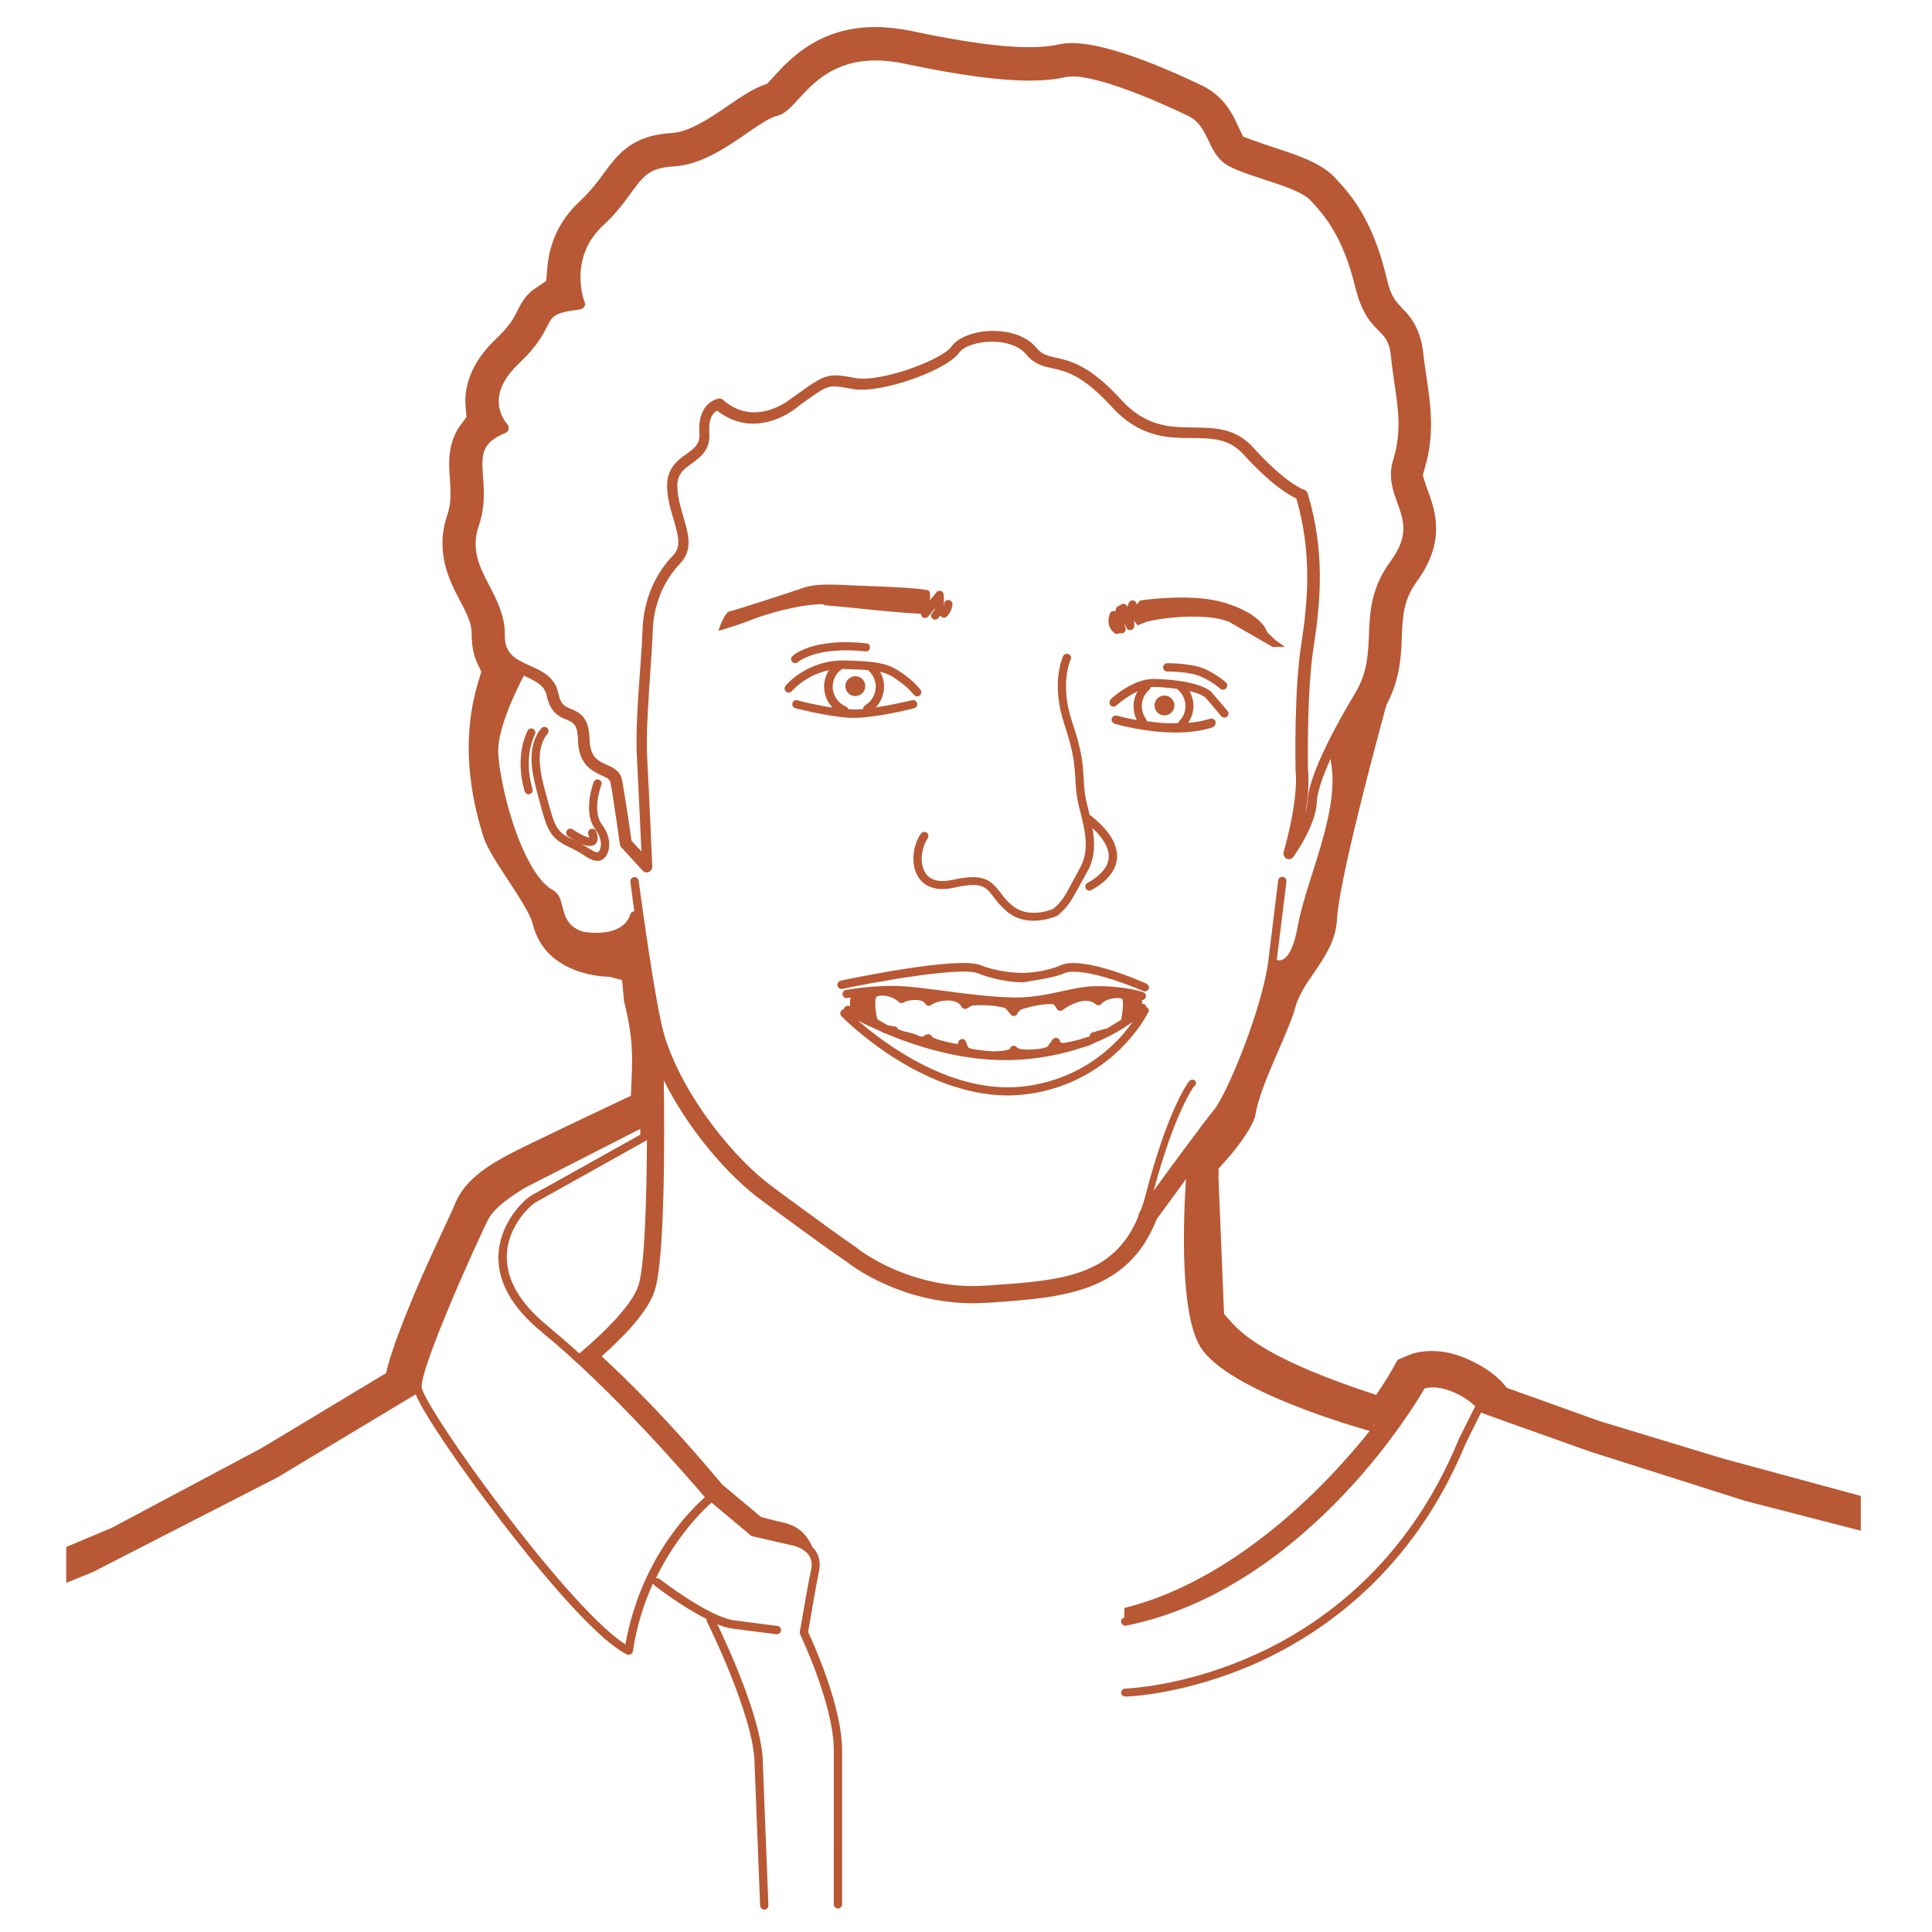 <?xml version="1.0" encoding="utf-8"?>
<!-- Generator: Adobe Illustrator 18.1.1, SVG Export Plug-In . SVG Version: 6.00 Build 0)  -->
<svg version="1.1" id="Layer_1" xmlns="http://www.w3.org/2000/svg" xmlns:xlink="http://www.w3.org/1999/xlink" x="0px" y="0px"
	 viewBox="0 0 700 700" enable-background="new 0 0 700 700" xml:space="preserve">
<g>
	<path fill="#B85834" d="M624.4,528.5l-44.8-13.6l-33.5-12l-0.2-0.1l-0.4-0.5c-1.1-1.5-5.5-6.5-14.8-10.3c-4-1.7-8.1-2.5-12-2.5
		c-4.5,0-7.5,1.1-8.6,1.6l-3.7,1.6l-2,3.5c0,0.1-2,3.6-5.8,9.2c-37.4-12.2-47.9-21.2-52.6-26.5l-2.5-2.8l-2-48.8l0-3.9l2.6-2.9
		c4.8-5.2,10.3-13.2,10.8-16.7c1-6.3,4.7-14.9,8.6-23.9c2.3-5.3,4.9-11.4,5.6-14.2c1.2-4.8,4-9,7-13.3c3.9-5.7,7.9-11.6,8.3-19.2
		c0.7-12.2,10-48.6,17.7-77l0.3-1l0.5-0.9c4.4-8.8,4.8-17,5-23.6c0.3-7.5,0.6-13.4,5.5-20.1c10.6-14.5,6.5-25.7,4.1-32.4
		c-0.4-1.1-0.8-2.2-1.1-3.1l-0.9-2.9l0.8-2.9c3.6-12.1,2-22.8,0.6-32.3c-0.4-2.9-0.9-5.9-1.2-8.8c-1-9.8-5.2-14-7.9-16.8
		c-2.9-2.9-4.1-5.2-5.3-10.3C497.5,80.1,490,71,483.4,64.1c-5-5.2-13.4-7.9-22.2-10.8c-2.1-0.7-4.9-1.6-7-2.4l-3.8-1.4l-1.9-4
		c-2-4.3-5.1-10.8-13.2-14.6c-26.6-12.7-40.2-15.3-46.9-15.3c-1.7,0-3.4,0.2-4.9,0.5c-3.1,0.7-6.6,1-10.7,1
		c-9.9,0-23.8-1.9-42.7-5.9c-4.5-0.9-8.9-1.4-13-1.4c-20.3,0-31,11.6-36.7,17.9l-2.4,2.6l-2.1,0.8c-3.7,1.5-7.6,4.1-11.7,6.9
		c-7.8,5.4-14.8,9.9-20.9,10.2c-14.4,0.8-19.7,8-24.4,14.4c-2.3,3.2-4.8,6.5-8.9,10.4c-7,6.5-10.9,14.6-11.7,24l-0.4,4.8l-4,2.7
		c-2.6,1.7-4.5,4.1-6.5,8.2c-1.4,2.9-3,5.6-7.5,9.9c-9.2,8.6-11.2,16.9-11.3,22.3c0,0.8,0,1.6,0.1,2.4l0.3,3.8l-2.2,3
		c-4.8,6.5-4.2,14.6-3.8,19.4c0.3,4.4,0.6,8.5-0.9,13c-4.6,13.5,0.7,23.8,4.6,31.2c2.7,5.1,4.3,8.5,4.2,12.2c0,3.8,0.6,7.2,1.9,10.1
		l1.6,3.4l-1.1,3.6c-5.2,17-4.6,36.2,2,56.6c2.6,7.8,16,24.2,17.7,31.1c4.7,19.4,27.6,19.2,27.8,19.2l4.6,1.2l0.7,7.7
		c0,0.4,3,10.1,2.9,21c0,4-0.2,8.5-0.4,13.2c0,0-39,18.4-44.5,21.4s-15.3,8.4-19,17.2c-2.1,5.2-8.2,17.4-14,30.9
		c-7.2,17.1-10.1,25.8-11.2,31l-45.2,27.2l-54.3,28.9L24,560.5v13l9.6-3.9l66.9-34.3l50.1-30.1c3.2,7.7,17.2,27.9,30.6,45.4
		c9.6,12.6,33.4,42.6,45.9,48.8c0.4,0.2,0.9,0.2,1.4,0c0.4-0.2,0.7-0.6,0.8-1.1c1.4-9.4,4.1-17.6,7.3-24.6c0.1,0.3,0.3,0.5,0.5,0.7
		c0.5,0.4,9.9,7.7,18.9,12.2c0,0.3,0,0.6,0.1,0.9c0.2,0.3,17.3,34.7,17.3,51.7l2,51.1c0,0.8,0.7,1.6,1.5,1.6c0,0,0,0,0.1,0
		c0.8,0,1.5-0.9,1.4-1.7l-2-51.1c0-15.2-12.6-42.5-16.5-50.6c2,0.8,3.9,1.4,5.7,1.6c9.9,1.3,15.6,2,15.7,2c0.1,0,0.1,0,0.2,0
		c0.8,0,1.4-0.6,1.5-1.3c0.1-0.8-0.5-1.6-1.3-1.7c-0.1,0-5.8-0.7-15.6-2c-9.5-1.3-26.9-14.9-27.1-15c-0.4-0.3-1-0.4-1.4-0.2
		c7.5-15.5,17.2-24.8,20.2-27.5l14.2,11.9c0.2,0.1,0.4,0.3,0.6,0.3c0.1,0,7.1,1.7,14.4,3.3c2.9,0.7,5.1,2,6.2,3.8
		c0.9,1.5,1.1,3.2,0.7,5c-1,4-3.9,21.7-4.1,22.5c-0.1,0.3,0,0.6,0.1,0.9c0.1,0.3,12.2,25.5,12.2,42V690c0,0.8,0.7,1.5,1.5,1.5
		s1.5-0.7,1.5-1.5v-55.8c0-16.1-10.6-39.3-12.3-42.9c0.5-2.9,3.1-18.2,3.9-21.8c0.6-2.6,0.3-5.2-1-7.3c-0.3-0.5-0.7-1.1-1.3-1.6
		c-0.3-0.6-0.6-1.2-0.9-1.8c-1.5-2.5-3.7-5.8-9.9-7.2c-5.3-1.2-5.5-1.4-7.9-2l-14-11.7c-4.5-5.3-21.7-26.2-43.7-46.5
		c8.2-7.3,17-16.4,19.3-24.1c3.6-11.6,3.5-55.1,3.2-75.9c9.1,18.3,23.7,35,35.7,43.7l6.5,4.8c10.1,7.4,18.9,13.8,24,17.2
		c2.2,1.8,20,15.1,46,15.1c1.7,0,3.5-0.1,5.3-0.2l1.6-0.1c25.2-1.8,49-3.4,59.5-30.2c1.8-2.4,6-8.2,10.6-14.5
		c-1.1,16.8-2,48.6,5.1,60.6c9.7,16.3,59.2,30,61.3,30.6c0.1,0,0.1,0,0.2,0c-17.2,21.7-50,54.5-88.9,64.2l-0.1,3.5
		c-0.8,0.2-1.3,1-1.1,1.7c0.2,0.8,1,1.3,1.8,1.2c35-7,62.6-30.2,79.7-48.4c16.7-17.8,26.7-34.5,28.5-37.6c1.2-0.3,4.6-0.9,9.7,1.1
		c4.7,1.9,7.5,4.3,8.6,5.4l-6.1,12.2c0,0,0,0.1,0,0.1c-18.6,45.2-50.4,67.3-73.8,77.8c-25.4,11.5-46.6,12.2-46.9,12.2
		c-0.8,0-1.5,0.7-1.5,1.5c0,0.8,0.7,1.4,1.5,1.4c0,0,0,0,0,0c0.9,0,22-0.7,47.9-12.3c23.9-10.8,56.4-33.2,75.4-79.3l5.6-11.3
		l5.7,2.1l34,12.1l56,17.8l41.9,10.8V542L624.4,528.5z M432.9,391.5c-0.7-0.5-1.6-0.4-2.1,0.3c-0.3,0.4-7.7,10.1-15.7,41.1
		c-0.5,2.1-1.2,4.1-1.9,5.9c-0.2,0.3-0.4,0.5-0.4,0.6c-0.3,0.4-0.3,0.8-0.3,1.2c-9,22-28.1,23.3-53.6,25.1l-1.6,0.1
		c-27.5,1.9-46.8-13.5-46.9-13.7c0,0-0.1-0.1-0.1-0.1c-4.9-3.3-13.7-9.7-23.9-17.2l-6.5-4.8c-13.8-10.1-32.1-32.5-39-54.2
		c-3.6-11.5-9.4-56.3-9.5-56.7c-0.1-0.8-0.9-1.4-1.7-1.3c-0.8,0.1-1.4,0.9-1.3,1.7c0.1,0.5,0.6,4.7,1.4,10.7c-0.6,0-1.2,0.4-1.4,1
		c-2.7,8.8-16,6.6-17.1,6.4c-5.6-1.8-6.6-5.5-7.5-9c-0.6-2.4-1.2-4.9-3.5-6.1c-4.9-2.7-9.8-10.8-14-22.9c-3.6-10.6-5.6-21.6-5.8-27
		c-0.2-9.1,6.9-23.2,9.3-27.8c0.1,0,0.1,0.1,0.2,0.1c3.9,1.8,7.3,3.3,8.1,7.2c1.3,6.2,4.6,7.6,7.1,8.6c2.4,1,4.1,1.7,4.2,7.3
		c0.2,9.1,5.2,11.4,8.5,12.9c2.2,1,3.1,1.5,3.3,2.7c1.1,5.9,3.4,22.2,3.4,22.3c0.1,0.4,0.2,0.8,0.5,1.1l7.7,8.4
		c0.4,0.4,0.9,0.7,1.5,0.7c0,0,0,0,0,0c1.1,0,2-0.9,2-2c0-0.1,0-0.3,0-0.4c-0.1-2.8-1.1-26.1-1.8-38.7c-0.5-8.9,0.5-22.2,1.2-32.9
		c0.4-5.4,0.7-10.1,0.8-13.5c0.3-9.4,3.8-18,9.9-24.4c4.8-5,3-10.8,1.2-16.9c-1-3.5-2.1-7.1-2.2-11c-0.1-4.5,2.3-6.3,5.3-8.4
		c3-2.2,6.7-4.9,6.3-10.9c-0.4-5.9,1.7-7.7,2.8-8.2c4,3.1,8.4,4.7,13.1,4.7c8.9,0,15.7-5.7,16.6-6.5c7.7-5.6,9.7-7,12.7-7
		c1.6,0,3.6,0.4,6.5,0.9c1,0.2,2.1,0.3,3.4,0.3c11.2,0,31.4-7.6,35.4-13.4c1.6-2.3,6.6-4,11.9-4c5.4,0,10,1.7,12.4,4.6
		c3,3.6,6.1,4.3,9.4,5c4.9,1.1,11,2.4,21.5,13.9c10.3,11.3,20.4,11.4,29.3,11.4c7.1,0.1,13.2,0.1,18.5,5.9
		c10.2,11.2,16.7,14.9,19.2,16c5.7,19.8,4.2,37,1.8,52.7c-2.7,17-2.1,44.2-2.1,45.4c0,0.1,0,0.1,0,0.2c1.2,11.4-4.3,29.6-4.3,29.8
		c-0.3,0.9,0.2,1.9,1,2.4c0.9,0.4,1.9,0.2,2.5-0.6c0.3-0.5,8.1-11.2,8.5-19.8c0.1-2.8,1.3-7.6,5-15.8c0.1,0.9,0.2,1.9,0.4,3
		c1.5,11.4-2.8,25.2-7,38.5c-2.3,7.2-4.4,14-5.5,20.1c-1.5,8.3-4,10.6-5.3,11.2c-0.8,0.4-1.6,0.3-2.1,0.1l3.5-28.4
		c0.1-0.8-0.5-1.6-1.3-1.7c-0.8-0.1-1.6,0.5-1.7,1.3l-3.6,29.5c-2.5,18-15.1,48.2-19.7,53.7c-3.4,4.1-14.8,19.6-21.8,29.2
		c7.6-28.5,14.6-37.8,14.6-37.8C433.6,393,433.5,392,432.9,391.5z M173.5,190.4c2.3-6.8,1.9-12.8,1.5-17.7
		c-0.5-7.6-0.9-12.2,8.1-15.8c0.6-0.3,1.1-0.8,1.2-1.4c0.1-0.7-0.1-1.3-0.5-1.8c0,0-3.2-3.4-3.1-8.5c0.1-4.5,2.6-9.1,7.5-13.7
		c6.5-6.1,8.6-10.5,10.1-13.3c1.8-3.7,2.4-4.9,11.9-6.1c0.6-0.1,1.1-0.4,1.5-1s0.4-1.2,0.1-1.7c-0.1-0.2-6-15.7,6.5-27.5
		c5-4.6,8-8.8,10.4-12.1c4.4-6,6.6-9,15.3-9.5c9.9-0.5,19.4-7,27-12.3c4.1-2.8,8-5.5,10.5-6c2.7-0.6,5-3,7.8-6.1
		c5.4-5.9,12.9-14,27.9-14c3.3,0,6.8,0.4,10.6,1.2c19.9,4.2,34.3,6.1,45.2,6.1c5,0,9.4-0.4,13.3-1.3c0.6-0.1,1.4-0.2,2.3-0.2
		c11.1,0,34.7,10.8,41.7,14.2c4.2,2,5.8,5.4,7.5,8.9c1.2,2.6,2.5,5.3,4.8,7.5c2.7,2.6,8.4,4.4,15,6.6c6.7,2.2,14.3,4.6,17.2,7.7
		c5.5,5.8,11.8,13.4,16.2,31.3c2.4,9.8,5.8,13.2,8.5,15.9c2.3,2.3,4,4,4.5,9.5c0.3,3.2,0.8,6.4,1.2,9.4c1.4,9.2,2.7,17.9-0.4,27.8
		c-1.9,6.2-0.2,11.1,1.5,15.7c2.3,6.4,4.3,11.9-2.5,21.2c-7.1,9.7-7.5,18.4-7.8,26.7c-0.3,7-0.6,13.6-4.8,20.7
		c-11.3,18.9-17.2,32.3-17.5,39.8c-0.1,1.2-0.3,2.5-0.7,3.8c0.9-5.2,1.4-11,0.9-15.7c0-1.7-0.5-28.4,2.1-44.6
		c2.5-16.4,4.1-34.4-2.2-55.3c-0.2-0.6-0.7-1.2-1.4-1.4c-0.1,0-6.4-2.1-18.4-15.3c-6.4-7.1-14.1-7.1-21.4-7.2
		c-8.5-0.1-17.3-0.1-26.4-10.1c-11.4-12.5-18.4-14-23.6-15.2c-3.1-0.7-5.1-1.1-7.2-3.7c-3.2-3.8-8.9-6-15.5-6
		c-6.7,0-12.8,2.3-15.2,5.7c-3,4.3-21.7,11.6-32.1,11.6c-1,0-1.9-0.1-2.6-0.2c-3.2-0.6-5.3-1-7.3-1c-4.4,0-7.1,2-15.2,7.8
		c-0.1,0-0.1,0.1-0.2,0.1c-0.1,0.1-6.3,5.5-14,5.5c-4.1,0-7.9-1.5-11.3-4.5c-0.4-0.4-1-0.5-1.5-0.5c-0.1,0-7.9,1-7.1,12.7
		c0.3,3.6-1.5,5.1-4.7,7.4c-3.2,2.3-7.1,5.1-7,11.8c0.1,4.4,1.3,8.5,2.4,12c1.8,6.2,2.7,9.9-0.3,13c-6.8,7.1-10.7,16.7-11,27
		c-0.1,3.3-0.4,7.9-0.8,13.3c-0.8,10.8-1.8,24.3-1.2,33.4c0.5,9.5,1.2,25.2,1.6,33.5l-3.6-3.9c-0.4-3.1-2.4-16.5-3.4-21.9
		c-0.6-3.4-3.3-4.6-5.6-5.6c-3.1-1.4-6-2.7-6.2-9.3c-0.2-7.6-3.1-9.4-6.6-10.9c-2.3-0.9-3.9-1.6-4.7-5.7c-1.2-5.9-6-8.1-10.3-10
		c-5.1-2.3-9.2-4.2-9.1-11.1c0.1-6.9-2.8-12.5-5.6-17.9C173.8,205.5,170.5,199.1,173.5,190.4z M226.6,595.8
		c-8.8-5.6-24.6-22.8-43.1-47c-17.8-23.2-30.4-42.9-30.7-46.1c-0.6-7.3,20.3-53.4,24.1-60.9c2.9-5.7,13.6-11.5,13.6-11.6L232,409
		v2.1c-5.2,2.9-35,19.6-39.1,21.8c-2.9,1.6-11.1,9.3-12.2,20.4c-1,10.2,4.3,20.1,15.8,29.5c25.6,21,52.9,52.6,58.9,59.7
		C250.3,546.9,232.1,564.8,226.6,595.8z M209.9,490.4c-3.8-3.5-7.7-6.8-11.5-10c-10.6-8.7-15.5-17.7-14.7-26.9
		c0.9-9.7,8.2-16.7,10.6-18c4.4-2.4,39.5-22.1,39.9-22.3c0.1-0.1,0.2-0.1,0.2-0.2c-0.1,21.5-0.8,45.1-3,52.5
		C229.3,472.4,219.5,482.3,209.9,490.4z M497.6,516.2l0.3,0.1c0,0.1-0.1,0.1-0.1,0.2C497.7,516.4,497.6,516.3,497.6,516.2z"/>
	<path fill="#B85834" d="M217.9,284.4c0.3-0.8-0.1-1.6-0.9-1.9c-0.8-0.3-1.6,0.1-1.9,0.9c-0.2,0.4-4,10.9,0.5,16.9
		c2.3,3,2.5,6,1.7,7.7c-0.3,0.5-0.6,0.8-0.8,0.8c-0.9,0-1.7-0.5-3.3-1.5c-0.8-0.5-1.7-1-2.7-1.6c1.3,0.6,2.3,0.8,3.2,0.8
		c0.8,0,1.4-0.2,1.9-0.6c1.7-1.4,0.6-4.1,0.4-4.7c-0.3-0.8-1.2-1.1-2-0.8c-0.8,0.3-1.1,1.2-0.8,2c0.1,0.3,0.3,0.8,0.3,1.1
		c-0.6-0.1-2.2-0.5-6-3c-0.7-0.5-1.6-0.3-2.1,0.4c-0.5,0.7-0.3,1.6,0.4,2.1c0.9,0.6,1.6,1,2.4,1.5c-0.2-0.1-0.4-0.2-0.6-0.3
		c-6.1-2.7-6.6-4.9-9.2-14.3l-0.6-2.2c-1.8-6.7-4.3-15.9,0.6-21.9c0.5-0.6,0.4-1.6-0.2-2.1c-0.6-0.5-1.6-0.4-2.1,0.2
		c-5.9,7.2-3,17.6-1.1,24.6l0.6,2.2c2.5,9.5,3.5,13,10.8,16.3c2.3,1,3.9,2.1,5.2,2.9c1.7,1.1,3.1,2,4.9,2c0,0,0.1,0,0.1,0
		c1.4,0,2.7-1,3.4-2.5c1.1-2.3,1.3-6.5-2-10.8C214.4,293.7,217.8,284.5,217.9,284.4z"/>
	<path fill="#B85834" d="M299.9,219.4c2.8,0.2,6.9,0.6,11.7,1.1c6.6,0.7,16,1.6,22.1,1.9c0,0.5,0.2,0.9,0.5,1.2
		c0.6,0.5,1.6,0.4,2.1-0.2l2.5-3.1c-0.2,0.7-0.5,1.3-1,1.7c-0.6,0.6-0.6,1.5,0,2.1c0.3,0.3,0.7,0.4,1,0.4c0.4,0,0.8-0.2,1.1-0.5
		c0.3-0.3,0.5-0.6,0.8-1c0.1,0.1,0.1,0.2,0.2,0.3c0.3,0.3,0.7,0.5,1.1,0.5c0.4,0,0.7-0.1,1-0.4c1.7-1.5,2.1-4,2.1-4.3
		c0.1-0.8-0.5-1.6-1.3-1.7c-0.8-0.1-1.6,0.4-1.7,1.3c0,0.2-0.1,0.6-0.3,1.1c0.4-2.3,0.1-4.4,0.1-4.5c-0.1-0.6-0.5-1.1-1.1-1.2
		c-0.6-0.1-1.2,0-1.5,0.5l-2.4,2.9c0.1-0.7,0.1-1.3,0.1-2c-0.1-1.5-0.7-1.6-0.9-1.7c-4.5-0.8-14.1-1.2-19.7-1.4
		c-2.7-0.1-5.2-0.2-7.7-0.3c-3.1-0.2-6-0.3-8.6-0.3c-3.9,0-6.7,0.4-8.8,1.1c-5.9,2.1-26.2,8.5-26.4,8.5l-0.1,0l-0.1,0
		c-1.6,0-3.4,3.9-4.4,7.2c2.6-0.8,7.6-2.3,11.1-3.7c4.7-2,17.9-6,26.7-6C298.7,219.3,299.3,219.4,299.9,219.4z"/>
	<path fill="#B85834" d="M335.3,316.3c-2.3-3.5-1.4-9.4,0.8-12.5c0.5-0.7,0.3-1.6-0.3-2.1c-0.7-0.5-1.6-0.3-2.1,0.3
		c-2.9,4-4,11.2-0.9,15.9c1.7,2.6,5.4,5.4,13,3.7c9.9-2.2,11.3-0.4,14.2,3.4c1.1,1.5,2.4,3.1,4.4,4.9c3.2,2.9,6.9,3.7,10.1,3.7
		c4.6,0,8.3-1.7,8.5-1.8c0.1-0.1,0.2-0.1,0.3-0.2c3.7-3,5.2-5.8,8.1-11.2c0.8-1.4,1.6-3,2.7-4.9c2.8-5,2.6-10.4,1.7-15.5
		c4.2,3.9,6.2,7.6,5.9,10.9c-0.4,4.2-4.4,7.2-7.7,9c-0.7,0.4-1,1.3-0.6,2c0.3,0.5,0.8,0.8,1.3,0.8c0.2,0,0.5-0.1,0.7-0.2
		c5.7-3.1,8.9-7,9.3-11.4c0.4-5-2.7-10.2-9.5-15.6c-0.1-0.1-0.3-0.2-0.4-0.2c-0.1-0.6-0.3-1.1-0.4-1.7c-0.6-2.4-1.2-4.7-1.4-6.7
		c-0.2-2-0.3-3.7-0.4-5.3c-0.3-4.8-0.5-9.4-4.2-20.2c-4.5-13.5-0.6-22.2-0.5-22.4c0.4-0.7,0-1.6-0.7-2c-0.7-0.4-1.6,0-2,0.7
		c-0.2,0.4-4.5,9.8,0.4,24.6c3.5,10.5,3.7,14.9,4,19.5c0.1,1.7,0.2,3.4,0.4,5.5c0.3,2.2,0.8,4.6,1.5,7.1c1.6,6.4,3.3,13.5,0,19.7
		c-1,1.9-1.9,3.5-2.7,5c-2.8,5.3-4,7.6-7.2,10.2c-1.2,0.5-9.4,3.7-15.2-1.5c-1.8-1.6-3-3.1-4-4.5c-3.5-4.5-6.1-7-17.3-4.5
		C341.8,319.5,337.5,319.7,335.3,316.3z"/>
	<path fill="#B85834" d="M308.9,260.1c8.7,0,21.7-3.3,22.3-3.5c0.8-0.2,1.3-1,1.1-1.8c-0.2-0.8-1-1.3-1.8-1.1
		c-0.1,0-6.5,1.6-13.2,2.6c1.9-2,3-4.7,3-7.5c0-1.9-0.5-3.8-1.5-5.4c2.8,0.6,4.4,1.6,6.4,3c4,2.8,5.9,5.3,5.9,5.3
		c0.3,0.4,0.8,0.6,1.2,0.6c0.3,0,0.6-0.1,0.9-0.3c0.7-0.5,0.8-1.4,0.3-2.1c-0.1-0.1-2.1-2.9-6.6-6c-4.8-3.3-7.9-4.3-20.8-4.6
		c-13.6-0.3-21.2,8.8-21.5,9.2c-0.5,0.6-0.4,1.6,0.2,2.1c0.6,0.5,1.6,0.4,2.1-0.2c0.1-0.1,4.9-5.8,13.5-7.6c-1.2,1.8-1.8,3.8-1.8,6
		c0,2.9,1.1,5.6,3.1,7.6c-6.6-1-12.8-2.6-12.8-2.7c-0.8-0.2-1.6,0.3-1.8,1.1c-0.2,0.8,0.3,1.6,1.1,1.8c0.4,0.1,10.2,2.7,18.6,3.4
		C307.4,260.1,308.1,260.1,308.9,260.1z M304.7,242.7c0.1-0.1,0.2-0.2,0.3-0.3c0.4,0,0.8,0,1.1,0c3.5,0.1,6.2,0.2,8.4,0.4
		c0,0,0.1,0.1,0.1,0.1c1.7,1.5,2.7,3.6,2.7,5.9c0,2.8-1.5,5.4-3.9,6.8c-0.5,0.3-0.7,0.8-0.7,1.3c-1.9,0.2-3.8,0.2-5.3,0.1
		c-0.1-0.4-0.4-0.8-0.9-1c-2.9-1.2-4.8-4.1-4.8-7.2C301.7,246.4,302.8,244.1,304.7,242.7z"/>
	<path fill="#B85834" d="M440.4,261.4c-0.3-0.8-1.1-1.2-1.9-1c-2.5,0.8-5.3,1.3-8,1.5c1.2-1.8,1.9-3.9,1.9-6.1
		c0-1.9-0.5-3.7-1.4-5.4c2.5,0.6,4.8,1.4,6,2.6l5.5,6.5c0.3,0.3,0.7,0.5,1.1,0.5c0.4,0,0.7-0.1,1-0.4c0.6-0.5,0.7-1.5,0.1-2.1
		l-5.5-6.4c0,0-0.1-0.2-0.1-0.2c-4.8-4.6-19.5-4.9-21.2-4.9c0,0,0,0,0,0c-7.6,0-15.1,7-15.4,7.3c-0.6,0.6-0.7,1.6-0.1,2.3
		c0.6,0.6,1.5,0.6,2.1,0c0,0,3.5-3.2,7.7-5.1c-1,1.6-1.5,3.5-1.5,5.5c0,1.7,0.4,3.4,1.2,4.9c-4.3-0.8-7.2-1.6-7.2-1.6
		c-0.8-0.2-1.6,0.2-1.9,1c-0.2,0.8,0.2,1.6,1,1.9c0.6,0.2,10.9,3.2,22.2,3.2c4.5,0,9.2-0.5,13.5-1.9
		C440.2,263,440.6,262.2,440.4,261.4z M415.5,261.3c0-0.3-0.1-0.6-0.3-0.8c-1-1.4-1.5-3-1.5-4.7c0-2.3,1-4.4,2.7-5.9
		c0.3-0.2,0.4-0.6,0.5-0.9c0.3,0,0.7-0.1,1-0.1c0,0,0,0,0,0c1.9,0,5.2,0.2,8.6,0.7c0.1,0.1,0.2,0.2,0.3,0.3c1.7,1.5,2.7,3.6,2.7,5.9
		c0,2.1-0.8,4.1-2.3,5.5c-0.2,0.2-0.3,0.5-0.4,0.7C422.7,262.2,418.9,261.8,415.5,261.3z"/>
	<circle fill="#B85834" cx="309.9" cy="248.6" r="3.6"/>
	<circle fill="#B85834" cx="421.9" cy="255.6" r="3.6"/>
	<path fill="#B85834" d="M415.4,364.9c-0.1-0.3-0.2-0.6-0.4-0.8c-0.3-0.3-0.8-0.4-1.2-0.4c0-0.5,0-0.9-0.1-1.3c0.6,0,1.2-0.4,1.4-1
		c0.3-0.8-0.1-1.6-0.9-1.9c-0.2-0.1-5.9-2.1-15.9-2.2c-4.8-0.1-9.2,0.9-13.8,1.9c-5.2,1.1-10.5,2.3-17.1,2.2
		c-7.8-0.1-17.2-1.3-25.4-2.4c-5.1-0.7-10-1.3-13.9-1.6c-10.3-0.8-21.2,1.2-21.6,1.3c-0.8,0.1-1.4,0.9-1.2,1.7
		c0.1,0.8,0.9,1.4,1.7,1.2c0,0,0.5-0.1,1.2-0.2c-0.2,0.8-0.3,1.8-0.2,3.2c0,0,0,0,0,0c-0.7-0.4-1.6-0.2-2.1,0.5
		c-0.1,0.2-0.2,0.4-0.2,0.6c-0.3,0-0.6,0.2-0.8,0.4c-0.6,0.6-0.6,1.5,0,2.1c0.3,0.3,8.2,8.4,20.4,15.9c9.9,6.1,24.3,12.8,39.9,12.8
		c2.4,0,4.8-0.2,7.2-0.5c31.2-4.3,43.5-29.3,43.6-29.6C416.5,366.1,416.2,365.2,415.4,364.9z M390.6,376.8c-1.6,0.4-3.5,0.8-5.2,1.1
		c-0.9,0-1.2-0.3-1.3-0.4c0-0.6-0.4-1.2-1-1.4c-0.6-0.2-1.3,0-1.7,0.5l-1.4,1.9c-0.1,0.1-0.2,0.3-0.2,0.5c-0.2,0.2-1.3,1-5.4,1.2
		c-0.7,0-1.3,0.1-1.9,0.1c-2.8,0-3.7-0.5-3.9-0.6c-0.3-0.5-0.9-0.9-1.5-0.8c-0.6,0.1-1.1,0.5-1.2,1.1c-0.2,0.2-1,0.6-3.4,0.8
		c-0.6,0-1.2,0.1-1.9,0.1c-0.8,0-1.5,0-2.3-0.1c-1.3-0.1-2.5-0.2-3.8-0.4c-1.7-0.2-3.1-0.5-3.6-0.8c-0.4-0.7-0.8-1.8-0.9-2.2
		c-0.3-0.7-1-1.1-1.7-0.9c-0.7,0.2-1.2,0.8-1.2,1.6c0,0,0,0.1,0,0.1c0,0-0.2,0-0.4,0c-2-0.2-7.7-1.6-8.9-2.4c-0.3-0.8-1-1.1-1.5-1.1
		c-0.6,0-1,0.3-1.3,0.5c-0.3,0.2-0.6,0.4-1,0.4c-0.3,0-0.7-0.1-1.1-0.3c-1.4-0.7-3-1.1-4.4-1.4c-0.6-0.1-1.3-0.3-1.9-0.5
		c-0.3-0.1-0.7-0.3-1-0.4c-0.1,0-0.2-0.1-0.2-0.1c-0.2-0.5-0.6-0.9-1.2-1l-2.4-0.4c-0.3-0.1-0.6-0.3-0.9-0.4l-3-1.8
		c-0.2-0.7-0.6-2.2-0.7-4.1c-0.3-3.3,0.3-4,0.3-4c0,0,0,0,0,0c0.5-0.3,1.2-0.5,2.1-0.5c2.1,0,4.5,0.9,6,2.3c0.5,0.5,1.2,0.6,1.8,0.2
		c1-0.6,2.7-0.9,4.2-0.9c1.8,0,3.2,0.5,3.6,1.3c0.2,0.4,0.6,0.7,1.1,0.8c0.5,0.1,0.9-0.1,1.3-0.4c0.7-0.6,3.1-1.5,5.8-1.5
		c1.4,0,4,0.3,4.9,2.2c0.4,0.7,1.3,1.1,2,0.7c0.3-0.1,0.6-0.3,0.9-0.5c0.5-0.3,1-0.6,1.4-0.6c1.3-0.1,2.4-0.1,3.3-0.1
		c2.6,0,4.8,0.2,7.9,0.9c0.5,0.1,1.1,0.9,1.7,1.6c0.2,0.3,0.5,0.6,0.7,0.9c0.4,0.4,0.9,0.6,1.4,0.5c0.5-0.1,1-0.5,1.1-1
		c0.1-0.2,0.6-1.2,2-1.6c2.2-0.6,5.8-1.7,9.9-1.7c1.1,0,1.3,0,2.3,1.7c0.2,0.3,0.6,0.6,0.9,0.7c0.4,0.1,0.8,0,1.1-0.2l0.1-0.1
		c1.5-1,5.1-3.3,8.4-3.3c1.4,0,2.6,0.4,3.7,1.3c0.3,0.3,0.7,0.4,1.1,0.3c0.4,0,0.8-0.2,1-0.6c0.9-1.1,3.4-2,5.6-2
		c1,0,1.6,0.2,1.8,0.3c0.5,0.7,0.3,4.2-0.4,7.6l-5.1,3.1c-2.2,0.6-3.6,0.9-4.5,1.3c0,0-0.1,0-0.1,0c-0.3,0-1.5,0.1-1.8,1.7
		C393.5,375.8,392.1,376.3,390.6,376.8z M397.7,360.3c0.2,0,0.3,0,0.5,0c-0.1,0-0.1,0.1-0.2,0.1
		C397.9,360.4,397.8,360.4,397.7,360.3z M384.8,362.2c-0.1,0-0.2,0.1-0.2,0.1c0,0,0,0-0.1-0.1C384.6,362.3,384.7,362.3,384.8,362.2z
		 M372,393.5c-26.6,3.7-51.8-15.6-61.2-23.8c2.2,1.2,5.2,2.6,8.8,4.2l0.3,0.2c0.2,0.1,0.3,0.2,0.5,0.2l0.1,0
		c10.8,4.6,26.8,9.8,43.6,9.8c1.5,0,2.9,0,4.4-0.1c9.1-0.5,16.8-2.2,23.1-4.3c2.6-0.7,4.1-1.3,4.9-1.8c6.3-2.6,10.9-5.5,13.9-7.7
		C405.6,377.2,393.5,390.5,372,393.5z"/>
	<path fill="#B85834" d="M415.4,356.4c-2.4-1.1-23.5-10.3-31.3-6.6c-2.3,1.1-7.7,2.6-13.4,2.7c-6.3,0-12.7-1.6-15.4-2.8
		c-8-3.3-46.4,4.7-50.7,5.6c-0.8,0.2-1.3,1-1.2,1.8c0.2,0.8,1,1.4,1.8,1.2c11.6-2.5,42.9-8.1,49-5.7c3.6,1.5,10.2,3.3,16.4,3.3
		c0.1,0,0.1,0,0.2,0c5.8-1,11.6-1.8,14.6-3.2c5.6-2.6,22.7,3.6,28.8,6.4c0.2,0.1,0.4,0.1,0.6,0.1c0.6,0,1.1-0.3,1.4-0.9
		C416.5,357.7,416.1,356.8,415.4,356.4z"/>
	<path fill="#B85834" d="M287.1,237.7c-0.6,0.6-0.6,1.5-0.1,2.1c0.3,0.3,0.7,0.5,1.1,0.5c0.4,0,0.7-0.1,1-0.4
		c0.1-0.1,6.6-5.8,24.5-3.9c0.8,0.1,1.6-0.5,1.6-1.3c0.1-0.8-0.5-1.6-1.3-1.6C294.5,231,287.4,237.4,287.1,237.7z"/>
	<path fill="#B85834" d="M422.9,240.3c-0.8,0-1.5,0.7-1.5,1.5c0,0.8,0.7,1.5,1.5,1.5c0.1,0,8.3-0.1,12.6,2c4.4,2.1,6.6,4.2,6.6,4.2
		c0.3,0.3,0.7,0.4,1,0.4c0.4,0,0.8-0.2,1.1-0.5c0.6-0.6,0.6-1.5,0-2.1c-0.1-0.1-2.6-2.5-7.4-4.8
		C431.9,240.2,423.2,240.3,422.9,240.3z"/>
	<path fill="#B85834" d="M403.8,229.4c0.3,0.2,0.6,0.3,0.9,0.3c0.4,0,0.7-0.1,1-0.4c0.2,0.1,0.4,0.2,0.7,0.2c0.1,0,0.3,0,0.4-0.1
		c0.8-0.2,1.2-1.1,1-1.9c-0.2-0.5-0.3-1.1-0.4-1.7l0.7,1.6c0.2,0.6,0.8,0.9,1.4,0.9c0.1,0,0.3,0,0.4-0.1c0.7-0.2,1.2-0.9,1.1-1.7
		c0,0-0.1-0.7-0.1-1.8c0.2,0.5,0.5,1,0.9,1.4l0.5,0.5l0.6-0.3c0.4-0.2,0.7-0.3,1-0.4c1.8-0.8,2.5-1,7.9-1.8c0,0,4.7-0.7,10.4-0.7
		c5.5,0,9.9,0.6,13.1,1.9l15.8,9.1l0.2,0c0.3,0,0.8,0,1.3,0l3,0l-2.6-1.8c-2-1.5-4-3.7-4-3.7v0c0-0.1-1.4-6-14.3-10.2
		c-4.6-1.5-9.9-2.2-16.7-2.2c-7,0-12.8,0.8-14.5,1l-0.3,0l-0.2,0.2c-0.3,0.3-0.8,0.8-1.2,1.5c0.1-0.7-0.3-1.4-1-1.6
		c-0.8-0.3-1.6,0.2-1.9,1c-0.1,0.4-0.3,0.9-0.4,1.3l-0.1-0.2c-0.3-0.8-1.2-1.1-2-0.8c-0.3,0.1-0.5,0.3-0.6,0.5c-0.5,0-1,0.3-1.3,0.8
		c-0.2,0.4-0.3,0.8-0.4,1.3c-0.7-0.3-1.5,0-1.9,0.6C401.5,224,400.9,227.1,403.8,229.4z"/>
	<path fill="#B85834" d="M193.8,266.1c0.4-0.7,0.1-1.6-0.6-2c-0.7-0.4-1.6-0.2-2,0.6c-0.2,0.4-4.9,9-1.1,22c0.2,0.7,0.8,1.1,1.4,1.1
		c0.1,0,0.3,0,0.4-0.1c0.8-0.2,1.3-1.1,1-1.9C189.5,274.1,193.7,266.3,193.8,266.1z"/>
</g>
</svg>
